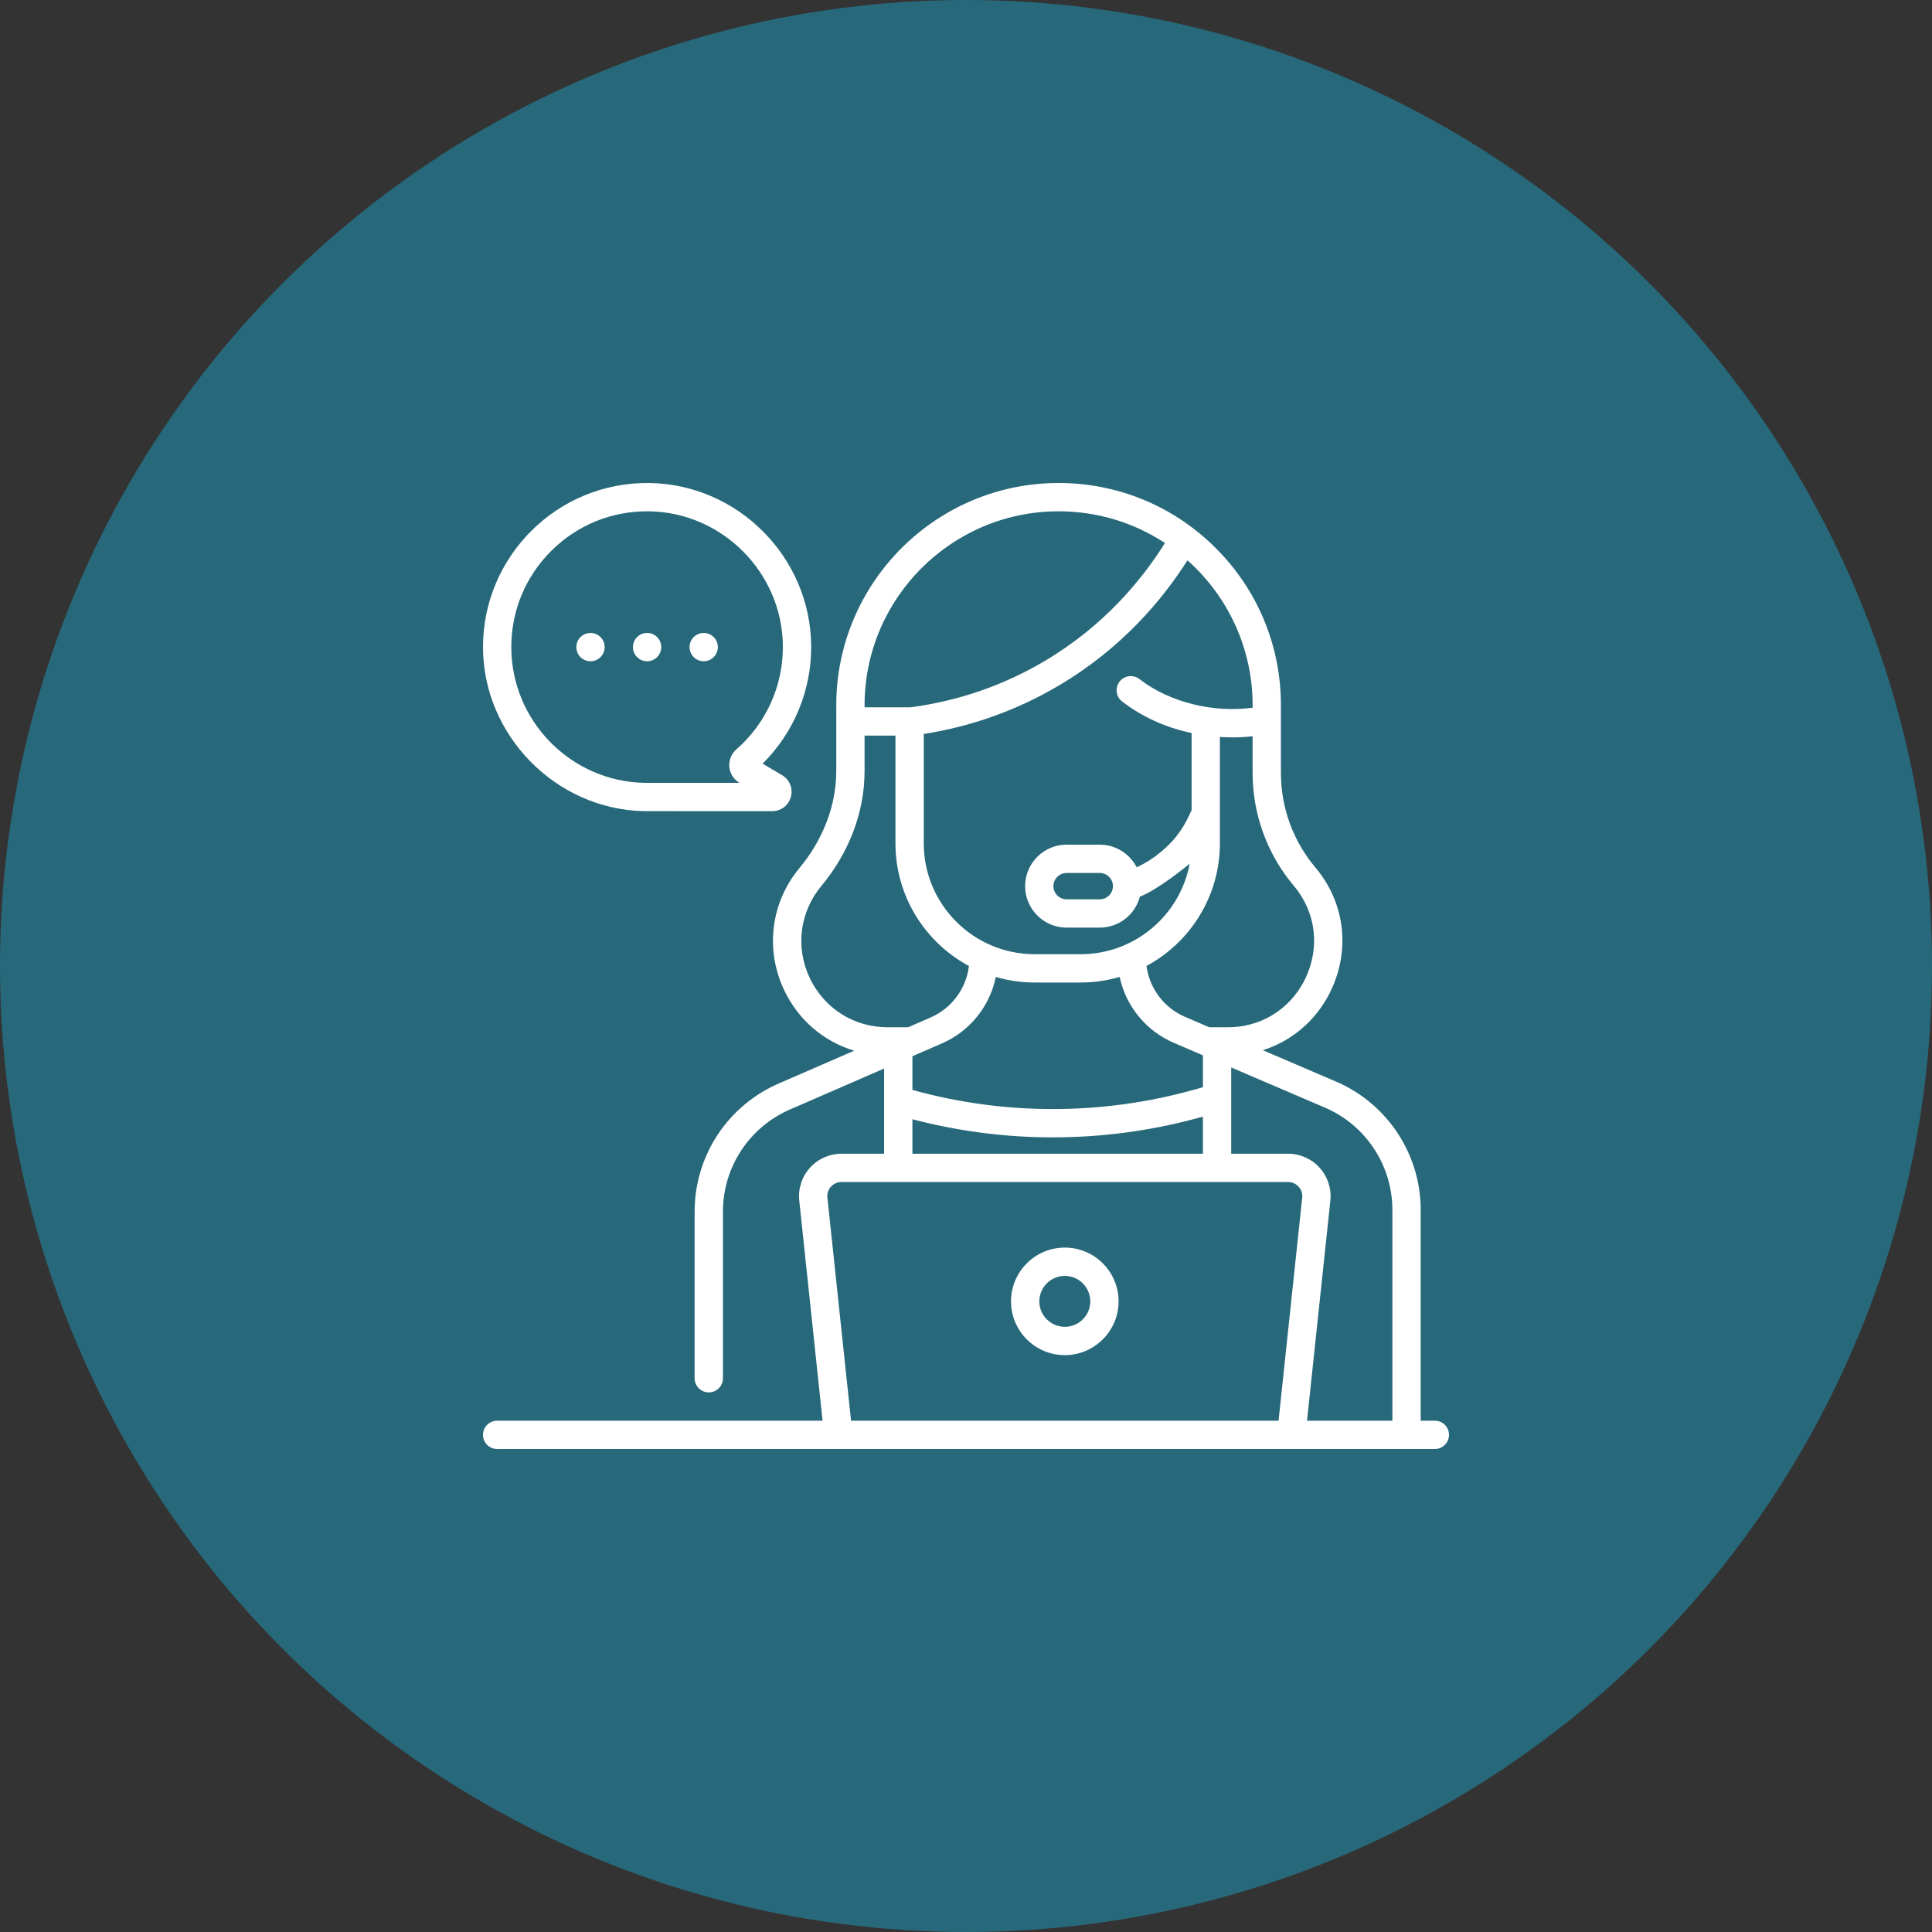 <svg width="80" height="80" viewBox="0 0 80 80" fill="none" xmlns="http://www.w3.org/2000/svg">
<rect x="0" y="0" width="80" height="80" fill="#333333" stroke="none"/>
<circle cx="40" cy="40" r="40" fill="#27697B"/>
<g clip-path="url(#clip0_79_1252)">
<path d="M29.139 27.381C29.462 27.381 29.724 27.118 29.724 26.795C29.724 26.471 29.462 26.209 29.139 26.209C28.815 26.209 28.553 26.471 28.553 26.795C28.553 27.118 28.815 27.381 29.139 27.381ZM24.451 27.381C24.775 27.381 25.037 27.118 25.037 26.795C25.037 26.471 24.775 26.209 24.451 26.209C24.127 26.209 23.865 26.471 23.865 26.795C23.865 27.118 24.127 27.381 24.451 27.381ZM26.795 27.381C27.118 27.381 27.381 27.118 27.381 26.795C27.381 26.471 27.118 26.209 26.795 26.209C26.471 26.209 26.209 26.471 26.209 26.795C26.209 27.118 26.471 27.381 26.795 27.381ZM26.666 33.588C26.67 33.588 26.673 33.588 26.677 33.588L31.975 33.589H31.975C32.341 33.589 32.652 33.352 32.748 32.999C32.845 32.646 32.698 32.284 32.383 32.097L31.578 31.621C32.873 30.337 33.601 28.586 33.589 26.751C33.566 23.082 30.563 20.053 26.895 20.001C23.093 19.946 20 23.021 20 26.795C20 30.414 22.982 33.51 26.666 33.588ZM22.848 22.79C23.928 21.725 25.356 21.151 26.878 21.172C29.913 21.216 32.398 23.722 32.417 26.758C32.428 28.396 31.725 29.954 30.49 31.032C30.283 31.212 30.175 31.483 30.2 31.756C30.225 32.028 30.381 32.274 30.616 32.413L30.622 32.417L26.683 32.416C23.637 32.358 21.172 29.849 21.172 26.795C21.172 25.277 21.767 23.855 22.848 22.79ZM59.414 58.828H58.828V50.102C58.828 47.816 57.477 45.74 55.38 44.811L52.292 43.487C53.044 43.25 53.722 42.827 54.275 42.241C55.108 41.356 55.586 40.156 55.586 38.947C55.586 37.837 55.198 36.788 54.464 35.916C53.545 34.825 53.04 33.44 53.04 32.013V29.206C53.04 26.746 52.082 24.435 50.343 22.697C48.604 20.958 46.292 20 43.834 20C38.758 20 34.628 24.13 34.628 29.206V31.922C34.628 33.398 34.048 34.806 33.106 35.941C31.92 37.37 31.674 39.302 32.463 40.983C33.049 42.231 34.106 43.128 35.371 43.507L32.305 44.84C30.154 45.746 28.763 47.839 28.763 50.173V57.07C28.763 57.394 29.026 57.656 29.349 57.656C29.673 57.656 29.935 57.394 29.935 57.07V50.173C29.935 48.312 31.044 46.642 32.766 45.918L36.609 44.246V47.773H34.843C34.346 47.773 33.87 47.986 33.537 48.356C33.204 48.726 33.043 49.222 33.096 49.717L34.061 58.828H20.586C20.262 58.828 20 59.09 20 59.414C20 59.738 20.262 60 20.586 60H59.414C59.738 60 60 59.738 60 59.414C60 59.09 59.738 58.828 59.414 58.828ZM53.567 36.67C54.121 37.329 54.414 38.116 54.414 38.947C54.414 39.86 54.052 40.768 53.422 41.437C52.754 42.146 51.836 42.537 50.838 42.537H50.075L49.072 42.107C48.196 41.731 47.596 40.925 47.474 39.998C49.282 39.025 50.513 37.114 50.513 34.921V30.516C50.685 30.528 50.856 30.534 51.027 30.534C51.309 30.534 51.59 30.518 51.868 30.487V32.013C51.868 33.715 52.472 35.369 53.567 36.67ZM43.976 45.92C41.88 45.957 39.8 45.692 37.781 45.132V43.737L37.951 43.663C37.952 43.663 37.953 43.662 37.955 43.661L39 43.207C40.164 42.701 40.986 41.665 41.235 40.454C41.745 40.603 42.284 40.684 42.842 40.684H44.751C45.31 40.684 45.851 40.602 46.363 40.453C46.62 41.658 47.446 42.684 48.61 43.184L49.725 43.662C49.726 43.662 49.727 43.663 49.728 43.663L49.81 43.698V45.017C47.914 45.582 45.953 45.886 43.976 45.92ZM49.81 46.237V47.773H37.781V46.345C39.681 46.843 41.631 47.096 43.595 47.096C43.728 47.096 43.862 47.094 43.996 47.092C45.965 47.058 47.916 46.77 49.81 46.237ZM51.868 29.305C50.254 29.523 48.435 29.091 47.181 28.119C46.925 27.921 46.557 27.968 46.359 28.224C46.161 28.48 46.208 28.848 46.464 29.046C47.283 29.681 48.271 30.128 49.342 30.353V33.543C49.06 34.185 48.746 34.719 48.04 35.302C47.742 35.547 47.417 35.751 47.068 35.913C46.783 35.357 46.205 34.976 45.539 34.976H44.166C43.218 34.976 42.448 35.746 42.448 36.693C42.448 37.64 43.218 38.411 44.166 38.411H45.539C46.336 38.411 47.008 37.865 47.2 37.128C47.984 36.829 49.262 35.764 49.263 35.763C48.866 37.893 46.994 39.511 44.751 39.511H42.841C40.31 39.511 38.251 37.452 38.251 34.921V30.392C40.241 30.08 42.121 29.406 43.845 28.386C46.471 26.834 48.154 24.804 49.171 23.201C50.91 24.75 51.899 26.97 51.868 29.305ZM46.084 36.695C46.083 36.995 45.839 37.239 45.539 37.239H44.166C43.865 37.239 43.62 36.994 43.62 36.693C43.62 36.392 43.865 36.148 44.166 36.148H45.539C45.839 36.148 46.083 36.391 46.084 36.691V36.695ZM35.8 29.206C35.8 24.776 39.404 21.172 43.834 21.172C45.422 21.172 46.94 21.631 48.238 22.484C47.302 23.983 45.728 25.911 43.248 27.378C41.547 28.384 39.681 29.027 37.702 29.288H37.666C37.665 29.288 37.665 29.288 37.665 29.288C37.664 29.288 37.664 29.288 37.664 29.288H35.8V29.206H35.8ZM33.524 40.485C32.93 39.22 33.115 37.765 34.007 36.691C35.127 35.342 35.801 33.676 35.8 31.922V30.459H37.079V34.921C37.079 37.116 38.312 39.027 40.122 40C40.009 40.934 39.411 41.75 38.533 42.132L37.602 42.537H36.753C35.355 42.537 34.118 41.751 33.524 40.485ZM53.921 49.593L52.942 58.828H35.24L34.261 49.593C34.243 49.426 34.295 49.264 34.408 49.139C34.52 49.014 34.675 48.945 34.843 48.945H53.339C53.507 48.945 53.662 49.014 53.774 49.139C53.887 49.264 53.939 49.426 53.921 49.593ZM57.656 58.828H54.121L55.087 49.717C55.139 49.222 54.978 48.726 54.645 48.356C54.313 47.986 53.836 47.773 53.339 47.773H50.982V44.201L54.912 45.885C56.579 46.624 57.656 48.279 57.656 50.102V58.828ZM44.091 51.66C42.863 51.66 41.864 52.659 41.864 53.887C41.864 55.114 42.863 56.113 44.091 56.113C45.319 56.113 46.318 55.114 46.318 53.887C46.318 52.659 45.319 51.66 44.091 51.66ZM44.091 54.941C43.51 54.941 43.036 54.468 43.036 53.887C43.036 53.305 43.51 52.832 44.091 52.832C44.673 52.832 45.146 53.305 45.146 53.887C45.146 54.468 44.673 54.941 44.091 54.941Z" fill="white"/>
</g>
<defs>
<clipPath id="clip0_79_1252">
<rect width="40" height="40" fill="white" transform="translate(20 20)"/>
</clipPath>
</defs>
</svg>
